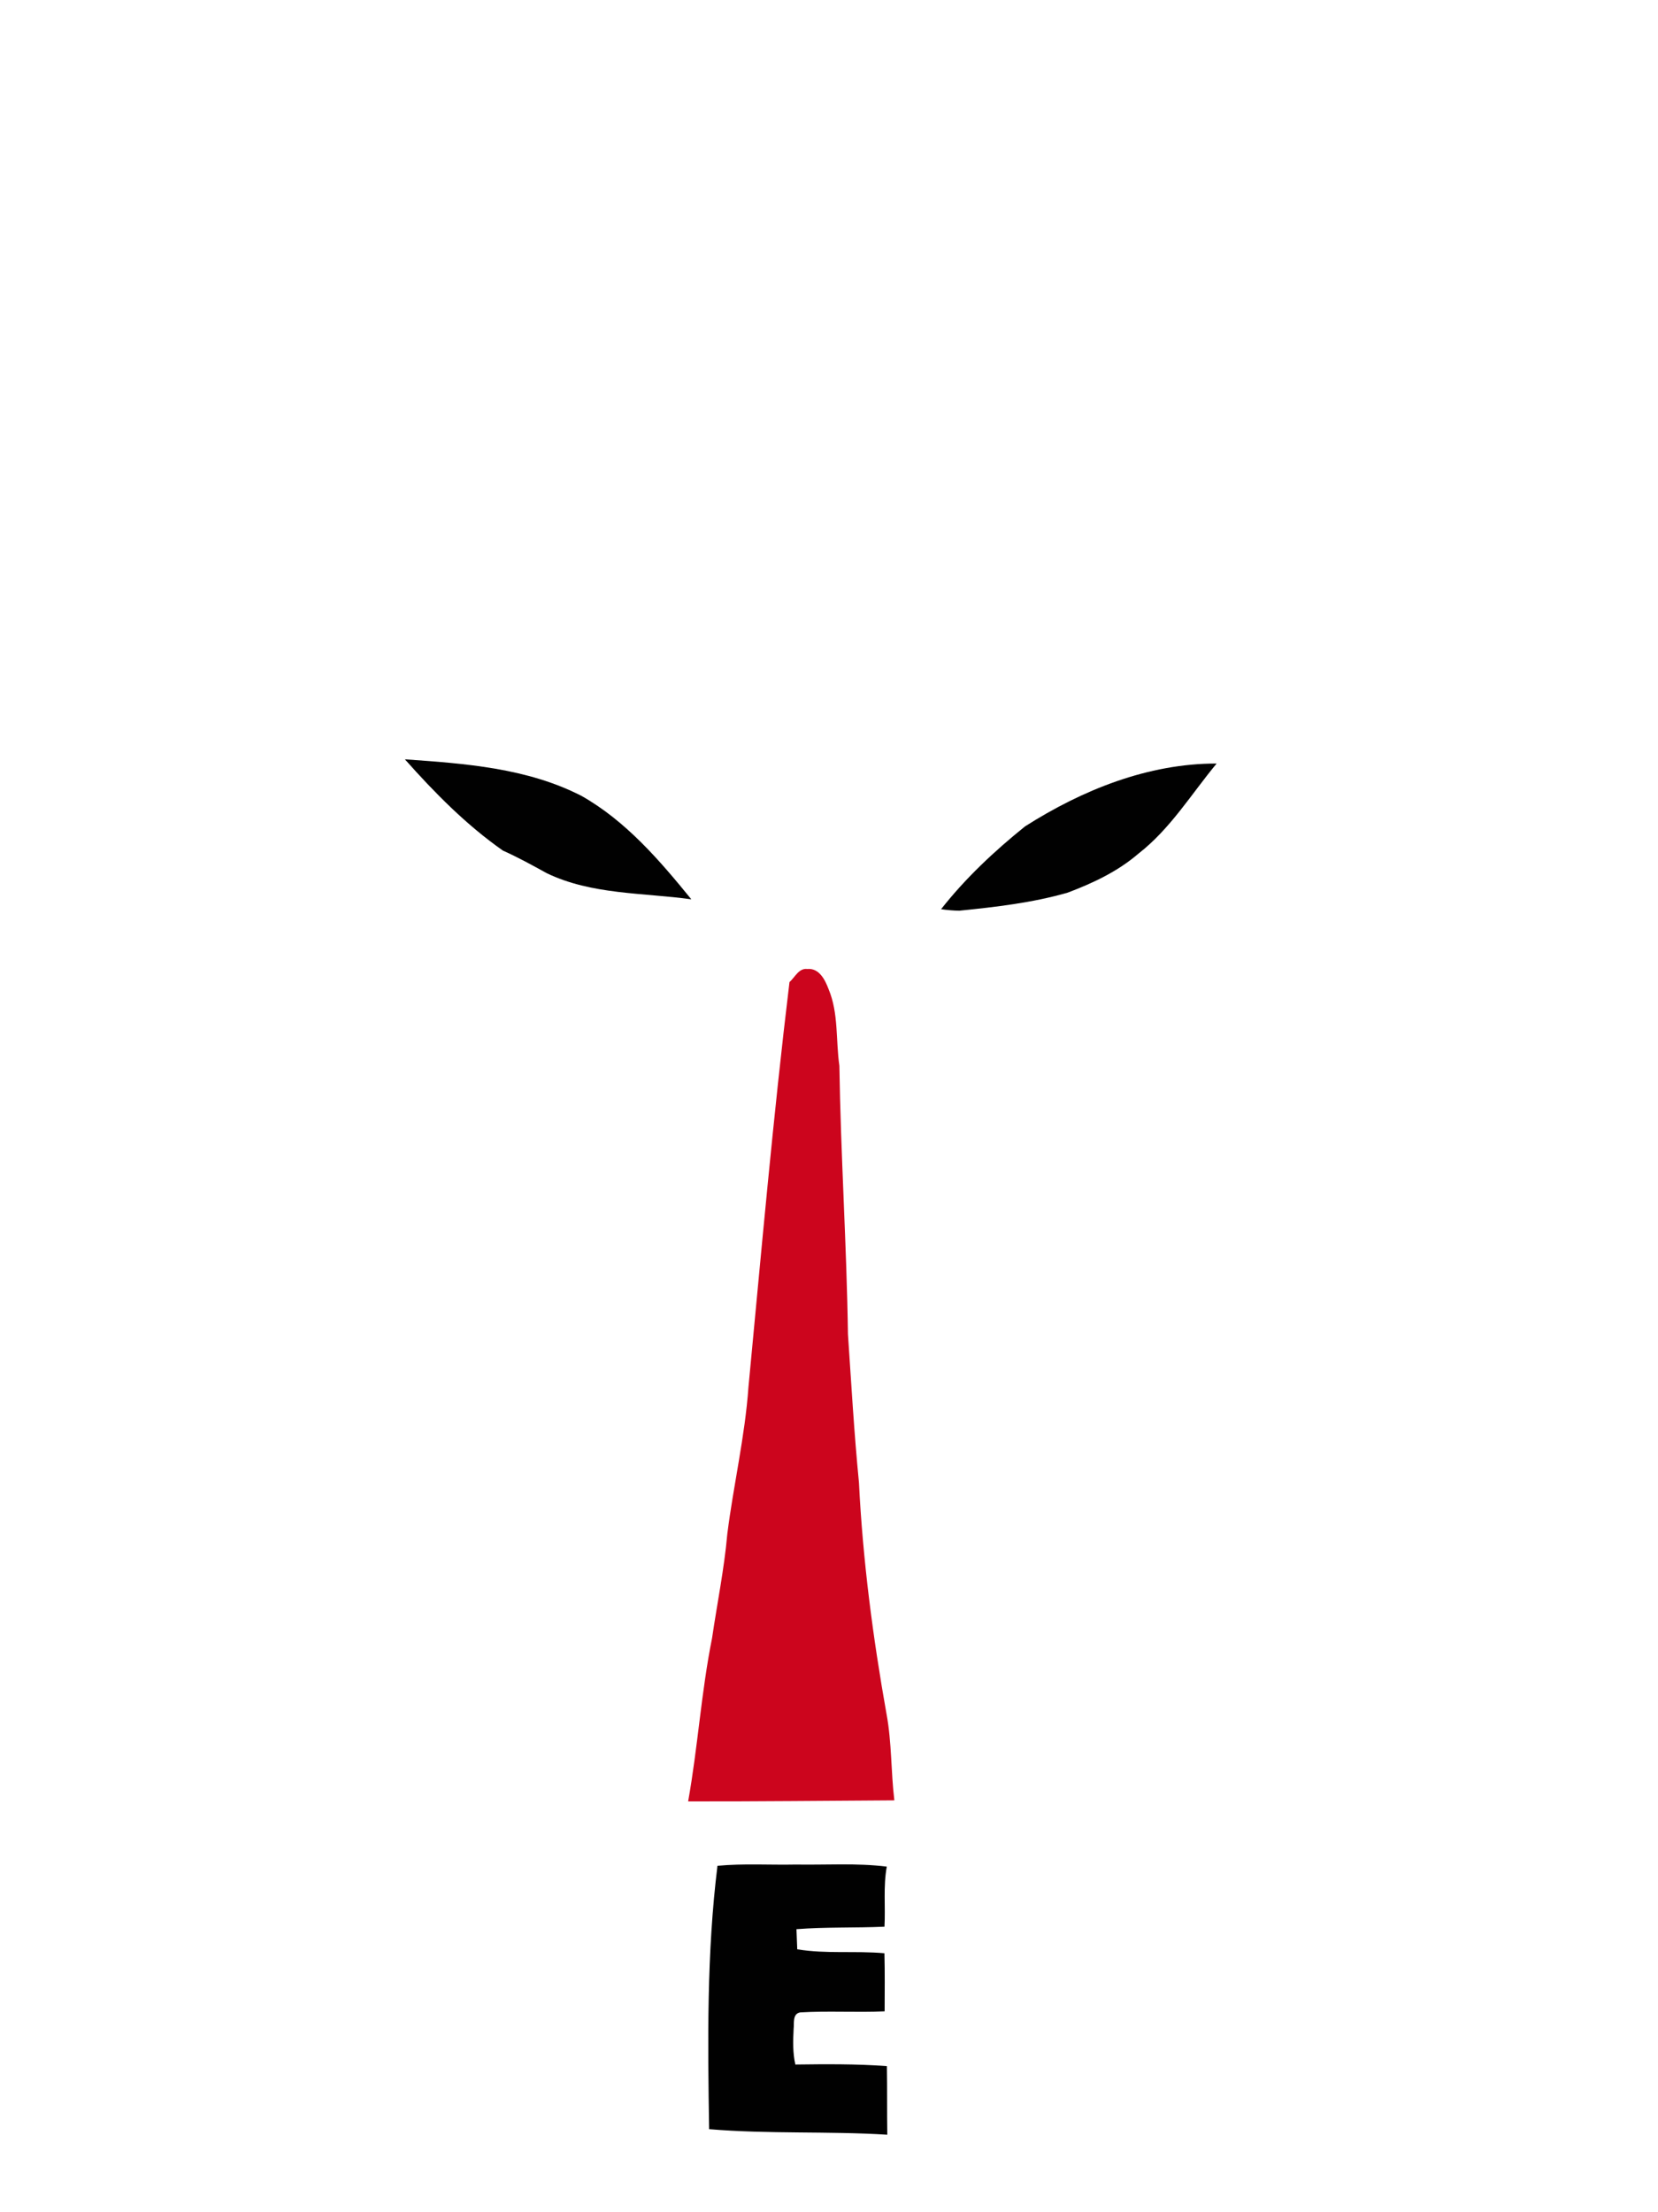 <?xml version="1.0" encoding="utf-8"?>
<!-- Generator: Adobe Illustrator 16.0.0, SVG Export Plug-In . SVG Version: 6.00 Build 0)  -->
<!DOCTYPE svg PUBLIC "-//W3C//DTD SVG 1.1 Basic//EN" "http://www.w3.org/Graphics/SVG/1.1/DTD/svg11-basic.dtd">
<svg version="1.1" baseProfile="basic" id="Livello_1"
	 xmlns="http://www.w3.org/2000/svg" xmlns:xlink="http://www.w3.org/1999/xlink" x="0px" y="0px" width="768px"
	 height="1024.604px" viewBox="0 0 768 1024.604" xml:space="preserve">
<g id="_x23_010101ff">
	<path fill="#010101" d="M187.555,351.69c27.811,1.952,56.615,3.994,81.859,16.968c20.546,11.656,36.087,29.781,50.814,47.869
		c-22.443-3.107-46.116-2.061-66.986-12.107c-6.668-3.687-13.337-7.354-20.293-10.463
		C215.961,382.048,201.289,367.158,187.555,351.69z"/>
	<path fill="#010101" d="M474.805,382.754c26.456-16.842,56.977-29.167,88.745-29.112c-11.746,14.167-21.487,30.286-36.194,41.707
		c-9.543,8.24-21.09,13.678-32.8,18.088c-16.371,4.717-33.339,6.649-50.235,8.367c-2.818-0.053-5.62-0.29-8.401-0.704
		C447.194,406.75,460.62,394.173,474.805,382.754z"/>
	<path fill="#010101" d="M332.336,864.171c12.053-1.138,24.178-0.324,36.286-0.577c14.04,0.235,28.154-0.777,42.141,0.957
		c-1.682,9.162-0.562,18.541-1.065,27.812c-13.59,0.613-27.197,0.106-40.769,1.155c0.126,3.091,0.252,6.197,0.361,9.324
		c13.354,2.222,26.943,0.614,40.388,1.825c0.218,8.963,0.126,17.926,0.091,26.906c-13.028,0.579-26.111-0.288-39.104,0.487
		c-3.688,0.651-2.729,5.042-3.054,7.682c-0.272,5.493-0.435,11.06,0.795,16.463c14.131-0.182,28.297-0.308,42.411,0.739
		c0.18,10.59,0.018,21.18,0.18,31.769c-27.484-1.716-55.078-0.253-82.527-2.565C327.836,945.453,327.331,904.632,332.336,864.171z"
		/>
</g>
<g id="_x23_cd031bff">
	<path fill="#CC051D" d="M365.695,454.872c2.494-2.204,4.336-6.559,8.239-6.072c5.476-0.521,8.223,4.952,9.849,9.272
		c4.734,11.257,3.307,23.688,5.023,35.526c0.614,41.488,3.378,82.927,3.976,124.415c1.557,22.896,2.854,45.826,5.097,68.669
		c1.771,35.979,6.451,71.687,12.759,107.142c2.475,13.208,2.022,26.726,3.632,40.025c-31.841,0.182-63.682,0.542-95.521,0.487
		c4.499-25.082,6.054-50.598,11.077-75.589c2.349-16.102,5.639-32.057,7.065-48.267c2.854-22.733,8.187-45.143,9.794-68.019
		C352.647,579.886,358.141,517.288,365.695,454.872z"/>
</g>
</svg>
